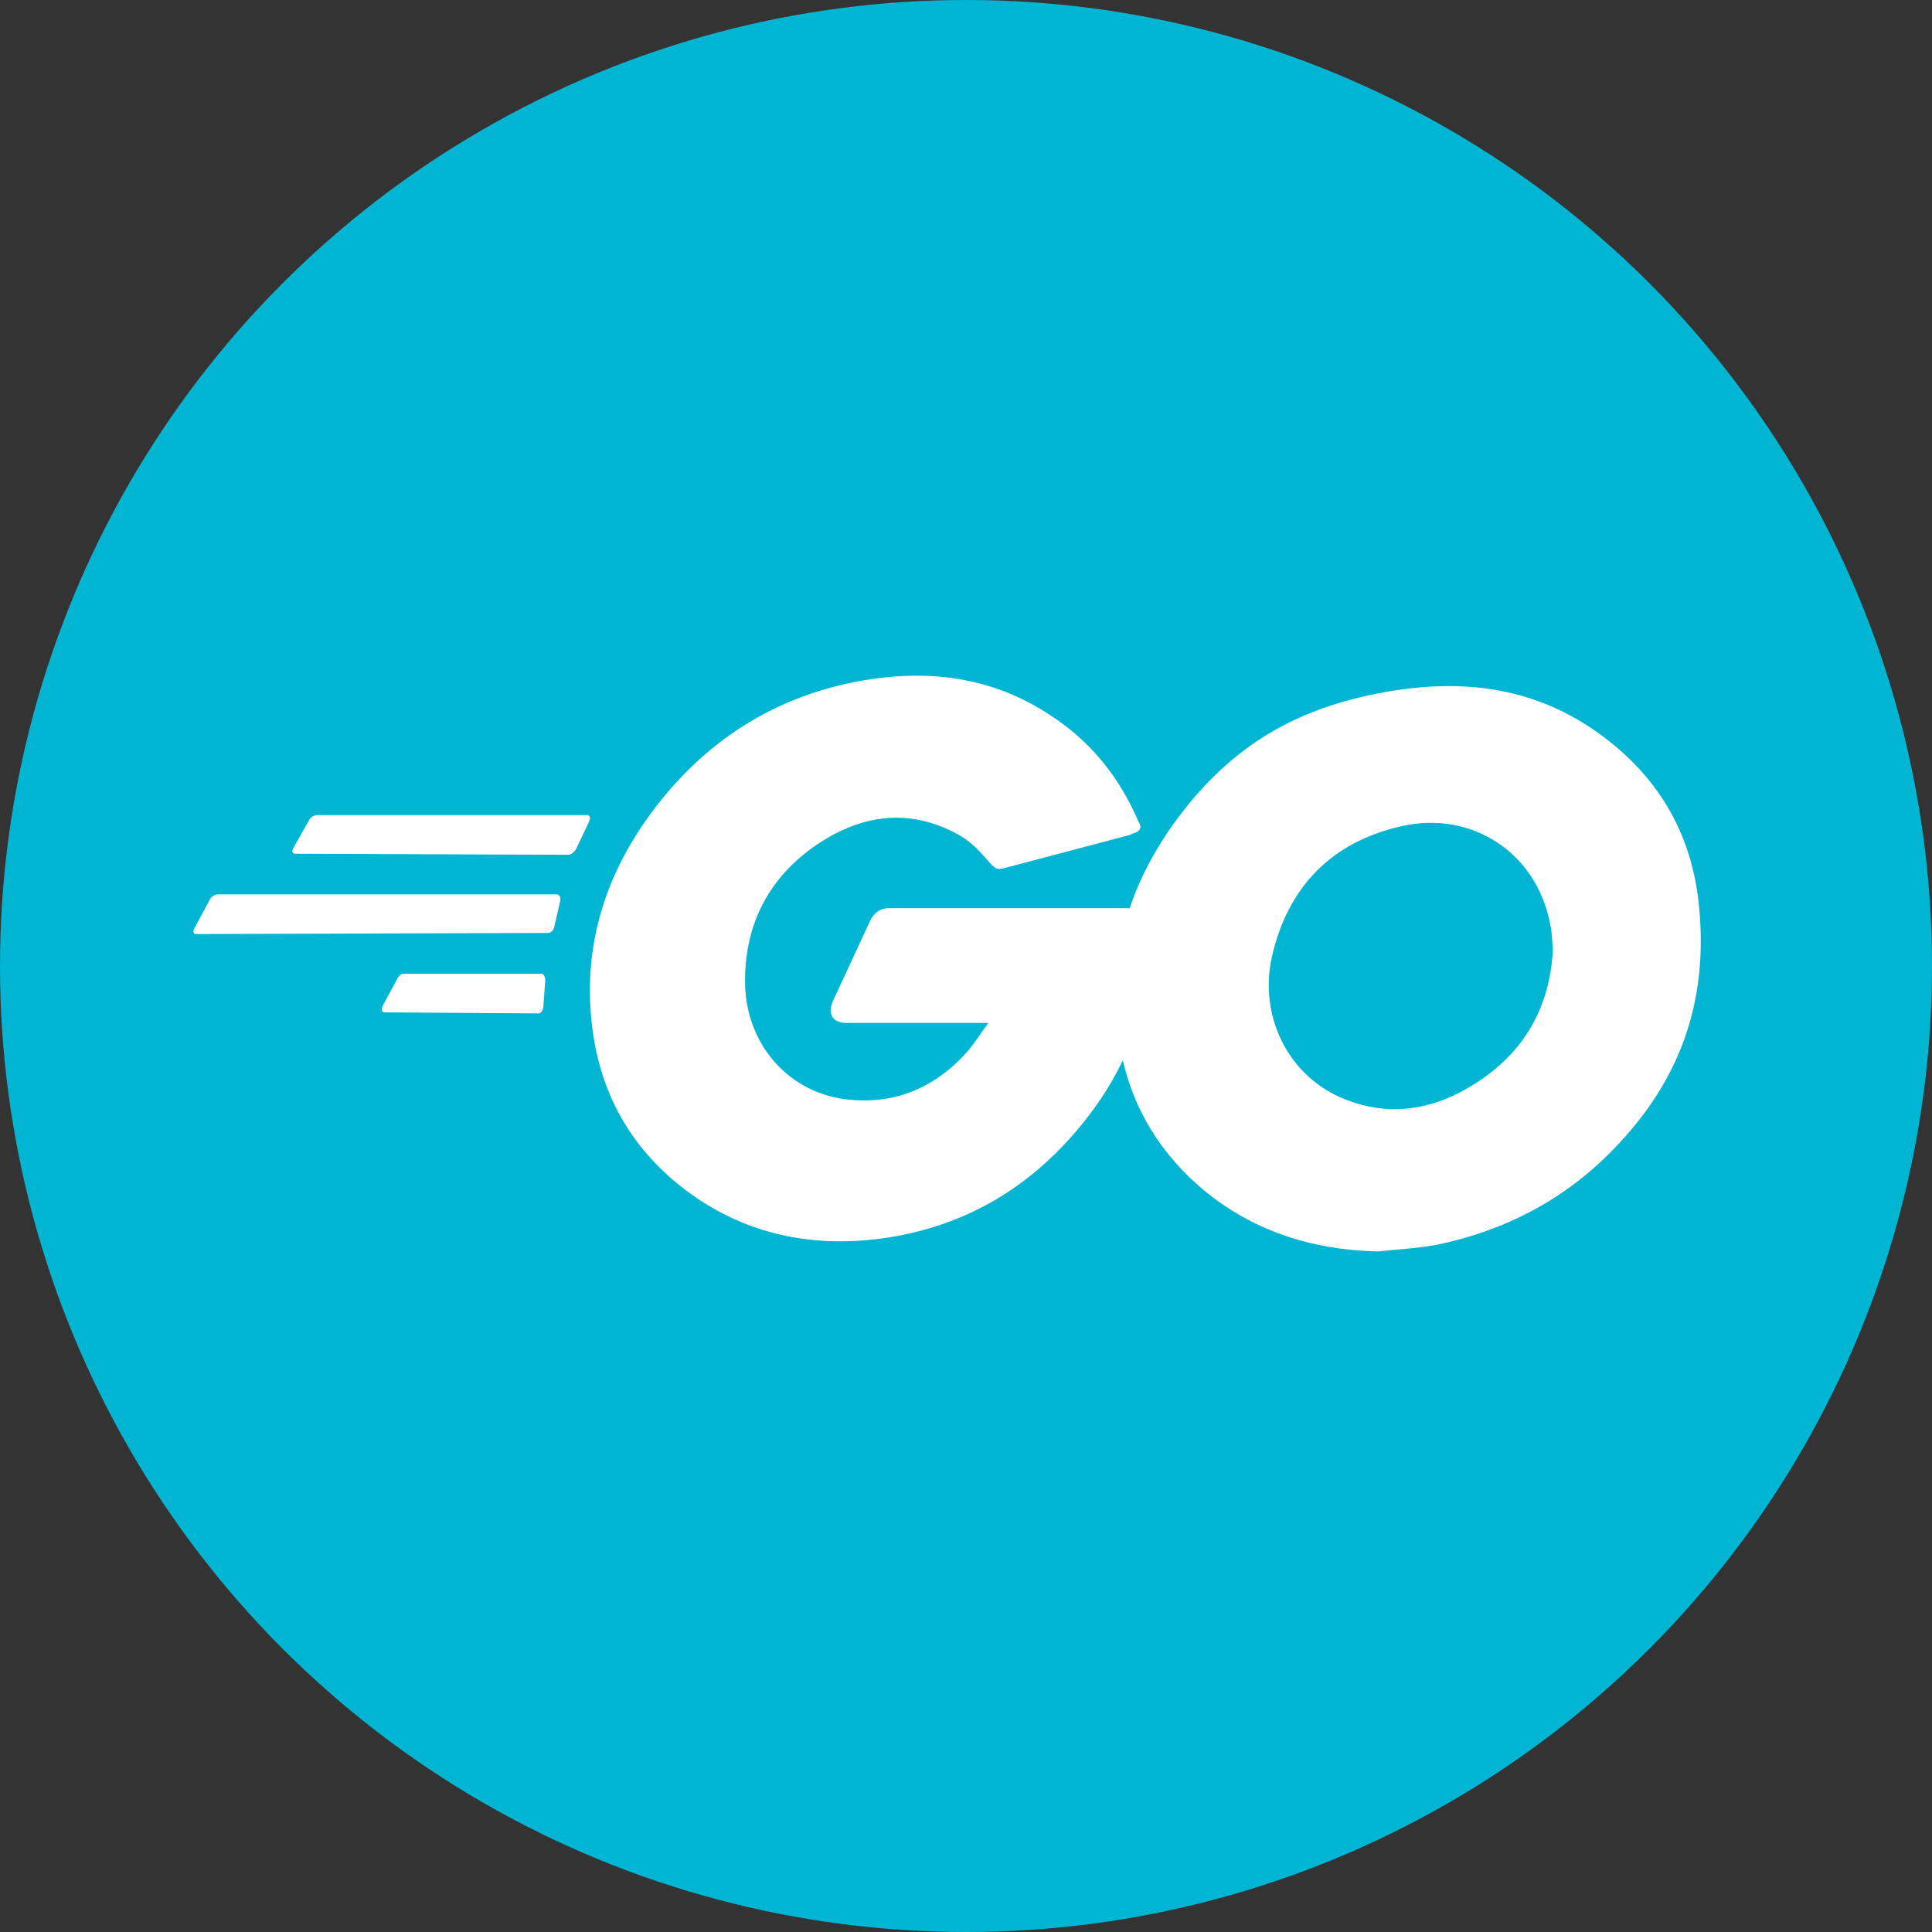 <svg xmlns="http://www.w3.org/2000/svg" width="80" height="80" fill-rule="nonzero"><rect width="100%" height="100%" fill="#333333" stroke="none"/><circle fill="#02b6d3" cx="40" cy="40" r="40"/><g fill="#fff"><path d="M12.232 35.35c-.125 0-.156-.086-.094-.216l.657-1.167c.063-.13.22-.216.344-.216h11.164c.125 0 .156.13.094.26l-.532 1.124c-.063.13-.22.26-.313.26l-11.32-.043zm-4.1 3.328c-.123 0-.154-.1-.092-.222l.646-1.2a.4.4 0 0 1 .338-.222h14.02c.123 0 .184.133.154.266l-.246 1.066c-.03.178-.154.266-.277.266l-14.542.044zm7.794 3.242c-.114 0-.142-.13-.085-.26l.582-1.08c.057-.13.17-.26.284-.26h5.7c.114 0 .17.13.17.303L22.5 41.66c0 .173-.114.303-.2.303l-6.386-.043zm30.92-7.363l-5.095 1.346c-.455.122-.485.153-.88-.306-.455-.52-.8-.857-1.425-1.162-1.9-.948-3.76-.673-5.5.46-2.062 1.346-3.124 3.334-3.094 5.812.03 2.447 1.698 4.466 4.094 4.803 2.062.275 3.8-.46 5.156-2.02.273-.337.516-.704.82-1.132H35.07c-.637 0-.8-.398-.576-.918l1.547-3.334c.1-.184.303-.5.758-.5h11.04l-.182 2.478c-.334 2.203-1.153 4.222-2.487 5.996-2.184 2.906-5.035 4.7-8.644 5.2-2.972.398-5.732-.184-8.16-2.02-2.244-1.713-3.518-3.977-3.852-6.8-.394-3.334.576-6.332 2.578-8.963 2.153-2.845 5.004-4.65 8.492-5.292 2.85-.52 5.58-.184 8.037 1.5 1.607 1.07 2.76 2.54 3.518 4.313.182.275.06.428-.303.52z"/><path d="M57.064 51.82c-2.77-.062-5.297-.865-7.428-2.717-1.796-1.575-2.923-3.582-3.288-5.96-.548-3.5.396-6.577 2.466-9.326 2.222-2.964 4.902-4.508 8.524-5.157 3.105-.556 6.028-.247 8.677 1.575 2.405 1.668 3.897 3.922 4.293 6.886.518 4.17-.67 7.566-3.5 10.468-2 2.07-4.475 3.366-7.307 3.953-.822.154-1.644.185-2.436.278zM64.3 39.345c-.03-.4-.03-.7-.1-1.02-.548-3.057-3.318-4.786-6.2-4.107-2.83.648-4.658 2.47-5.328 5.373-.548 2.4.6 4.848 2.8 5.836 1.674.74 3.35.648 4.962-.185C62.85 43.977 64.158 42 64.3 39.345z"/></g></svg>